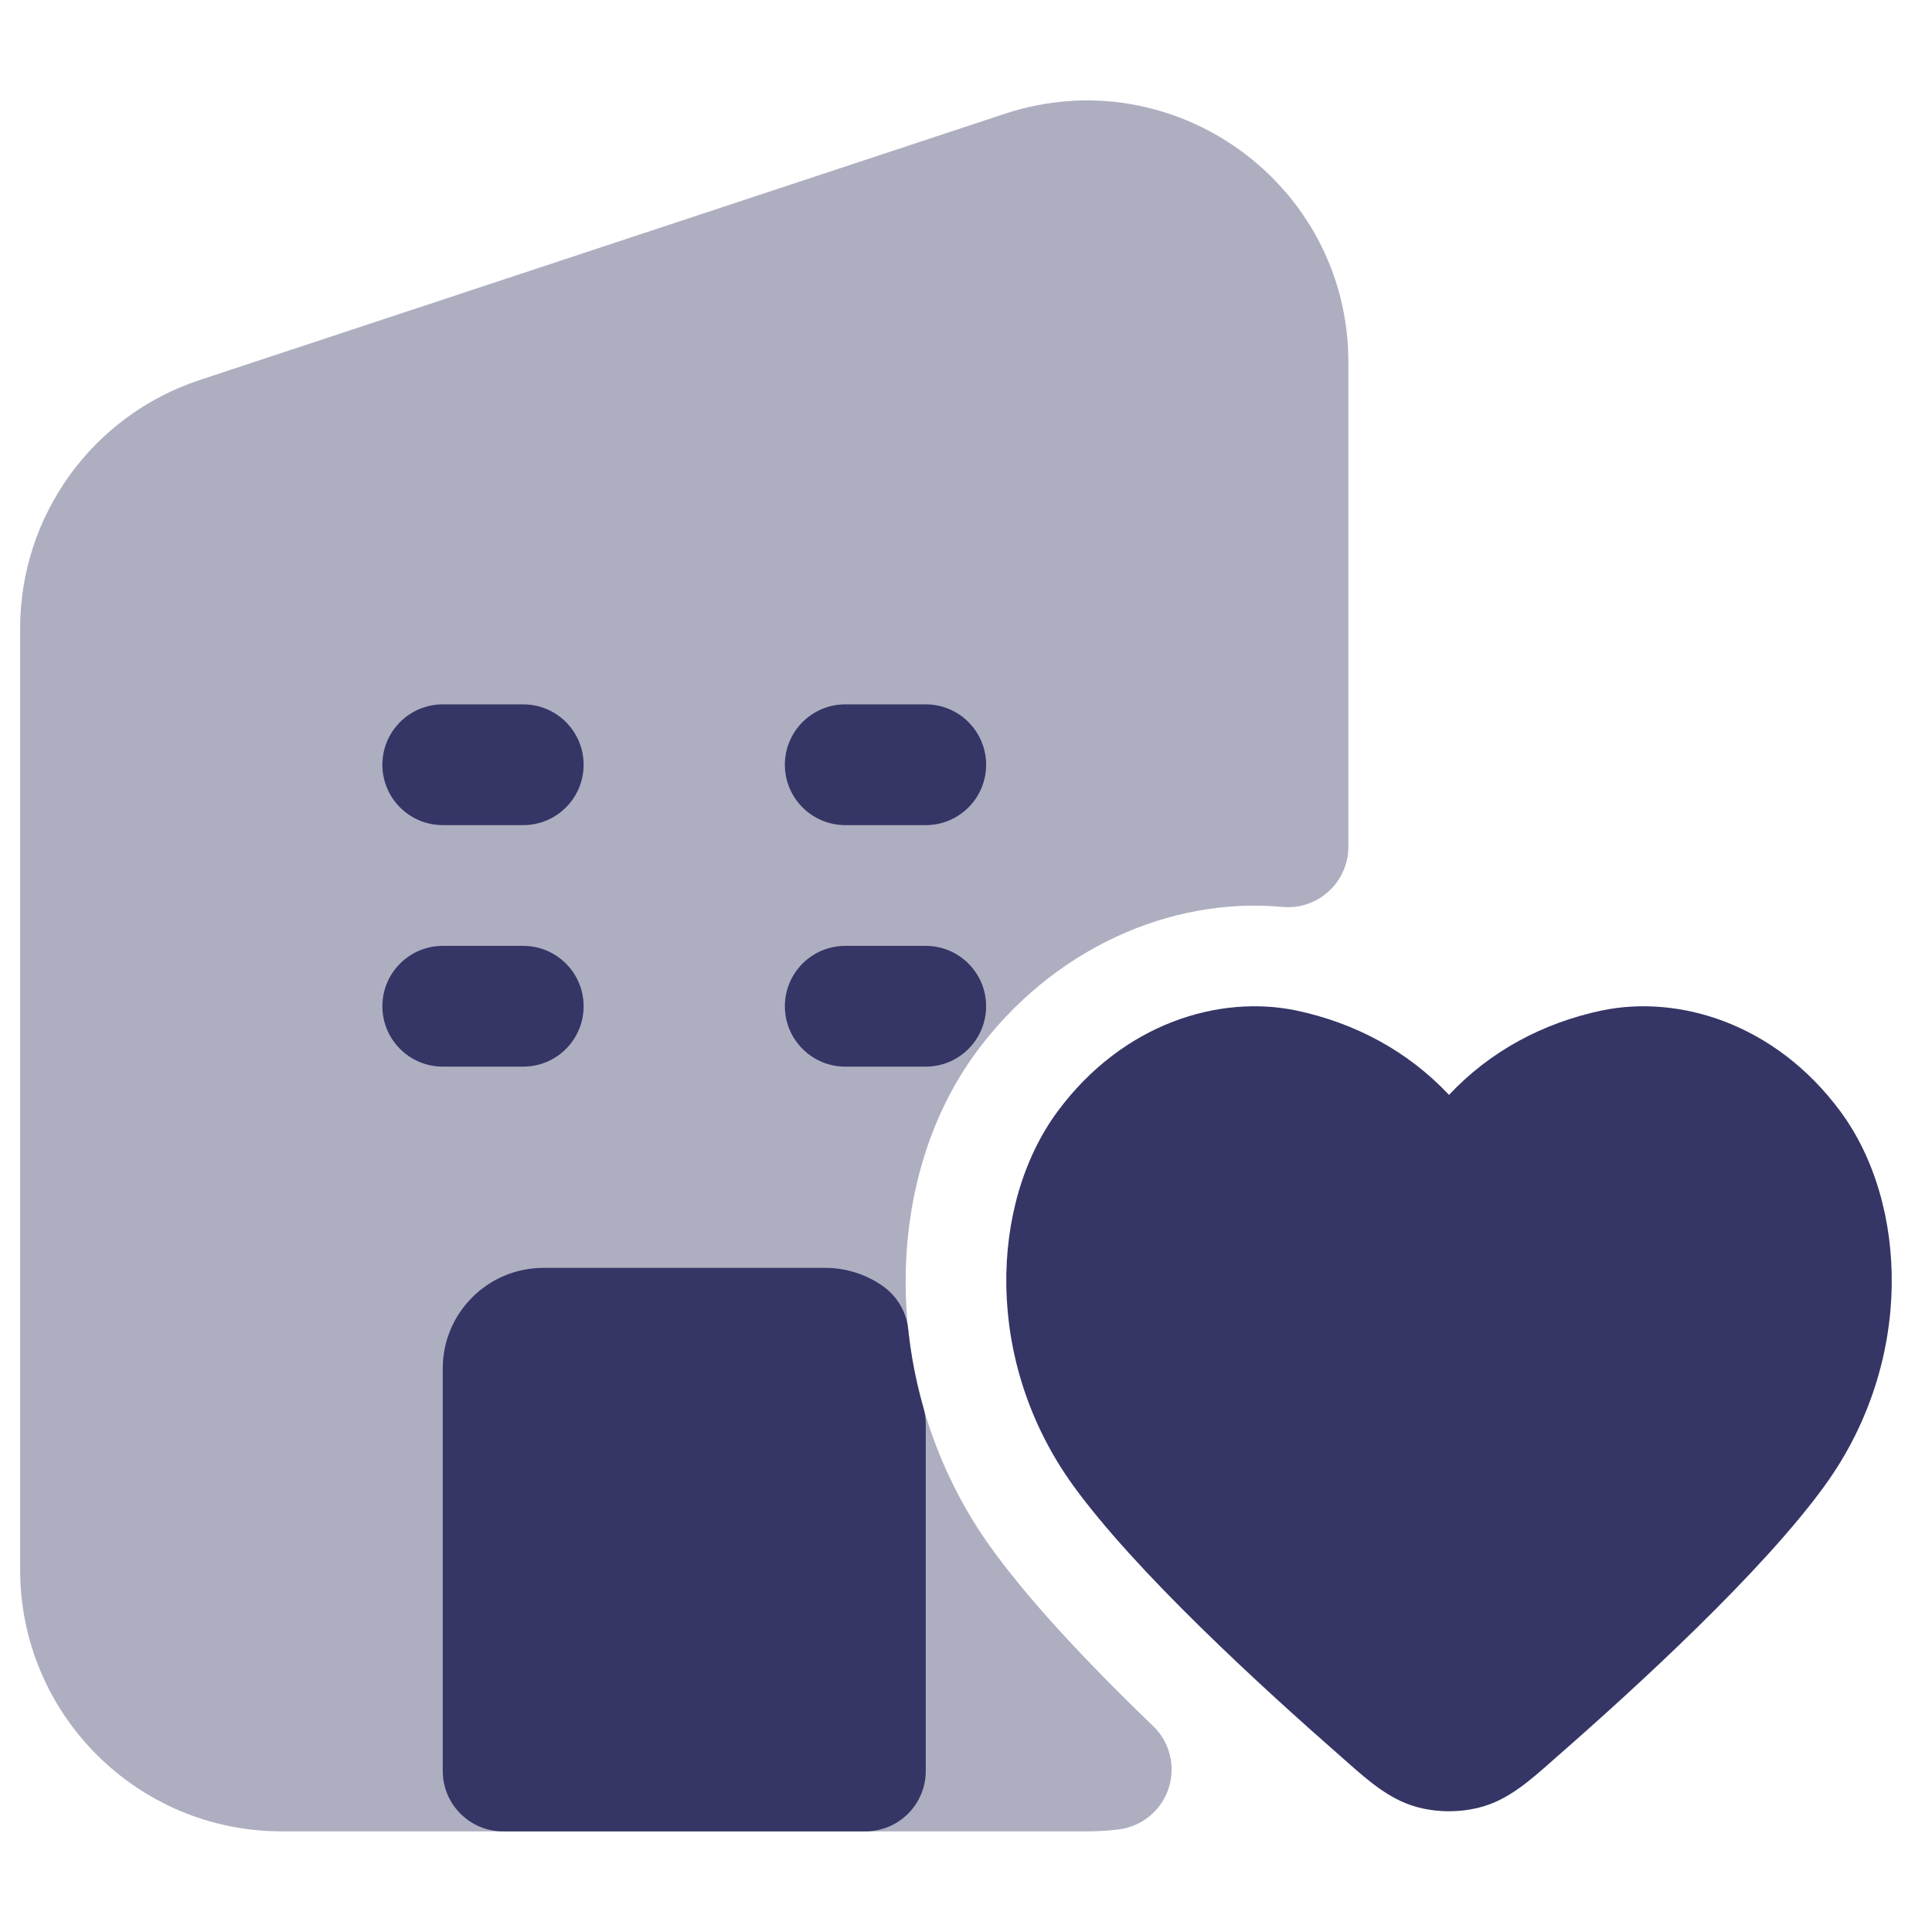 <svg width="24" height="24" viewBox="0 0 24 24" fill="none" xmlns="http://www.w3.org/2000/svg">
<path opacity="0.4" d="M16.75 4.5C16.75 2.285 14.583 0.719 12.48 1.414L2.48 4.721C1.149 5.161 0.25 6.405 0.25 7.807V19.5C0.25 21.295 1.705 22.75 3.5 22.75H13.5C13.633 22.75 13.765 22.742 13.895 22.726C14.182 22.691 14.424 22.494 14.516 22.219C14.607 21.945 14.533 21.642 14.324 21.441C13.392 20.545 12.725 19.803 12.307 19.221C10.934 17.309 10.927 14.704 12.123 13.076C13.069 11.79 14.536 11.137 15.931 11.266C16.141 11.286 16.349 11.216 16.505 11.073C16.661 10.931 16.75 10.73 16.75 10.519V4.5Z" fill="#353566"/>
<path d="M6.5 10.25C6.914 10.25 7.25 9.914 7.25 9.5C7.25 9.086 6.914 8.75 6.5 8.75H5.5C5.086 8.75 4.75 9.086 4.75 9.5C4.75 9.914 5.086 10.25 5.5 10.25H6.5Z" fill="#353566"/>
<path d="M12.25 9.5C12.25 9.914 11.914 10.25 11.5 10.25H10.5C10.086 10.25 9.75 9.914 9.75 9.5C9.75 9.086 10.086 8.75 10.5 8.75H11.5C11.914 8.75 12.25 9.086 12.25 9.5Z" fill="#353566"/>
<path d="M10.5 11.75C10.086 11.75 9.75 12.086 9.75 12.5C9.75 12.914 10.086 13.25 10.5 13.25H11.5C11.914 13.25 12.25 12.914 12.25 12.5C12.25 12.086 11.914 11.75 11.5 11.75H10.5Z" fill="#353566"/>
<path d="M6.75 15.75C6.06 15.75 5.5 16.31 5.5 17V22C5.5 22.414 5.836 22.75 6.25 22.75H10.75C11.164 22.75 11.5 22.414 11.5 22V17.692C11.5 17.622 11.49 17.553 11.471 17.486C11.379 17.165 11.316 16.838 11.282 16.511C11.259 16.295 11.143 16.099 10.965 15.975C10.762 15.833 10.515 15.75 10.25 15.75H6.75Z" fill="#353566"/>
<path d="M7.25 12.5C7.25 12.914 6.914 13.25 6.5 13.25H5.5C5.086 13.25 4.75 12.914 4.75 12.5C4.75 12.086 5.086 11.75 5.5 11.75H6.5C6.914 11.75 7.25 12.086 7.25 12.5Z" fill="#353566"/>
<path d="M19.902 12.552C20.847 12.356 22.049 12.705 22.864 13.809C23.704 14.948 23.782 16.909 22.674 18.446C21.902 19.517 20.334 20.954 19.326 21.835C19.302 21.856 19.279 21.877 19.255 21.898C19.006 22.117 18.748 22.345 18.425 22.44C18.156 22.52 17.844 22.52 17.575 22.44C17.252 22.345 16.994 22.117 16.745 21.898C16.721 21.877 16.698 21.856 16.674 21.835C15.667 20.954 14.098 19.517 13.326 18.446C12.219 16.909 12.296 14.948 13.136 13.809C13.951 12.705 15.153 12.356 16.098 12.552L16.1 12.552C16.834 12.708 17.486 13.055 18 13.601C18.514 13.055 19.166 12.708 19.9 12.552L19.902 12.552Z" fill="#353566"/>
</svg>
